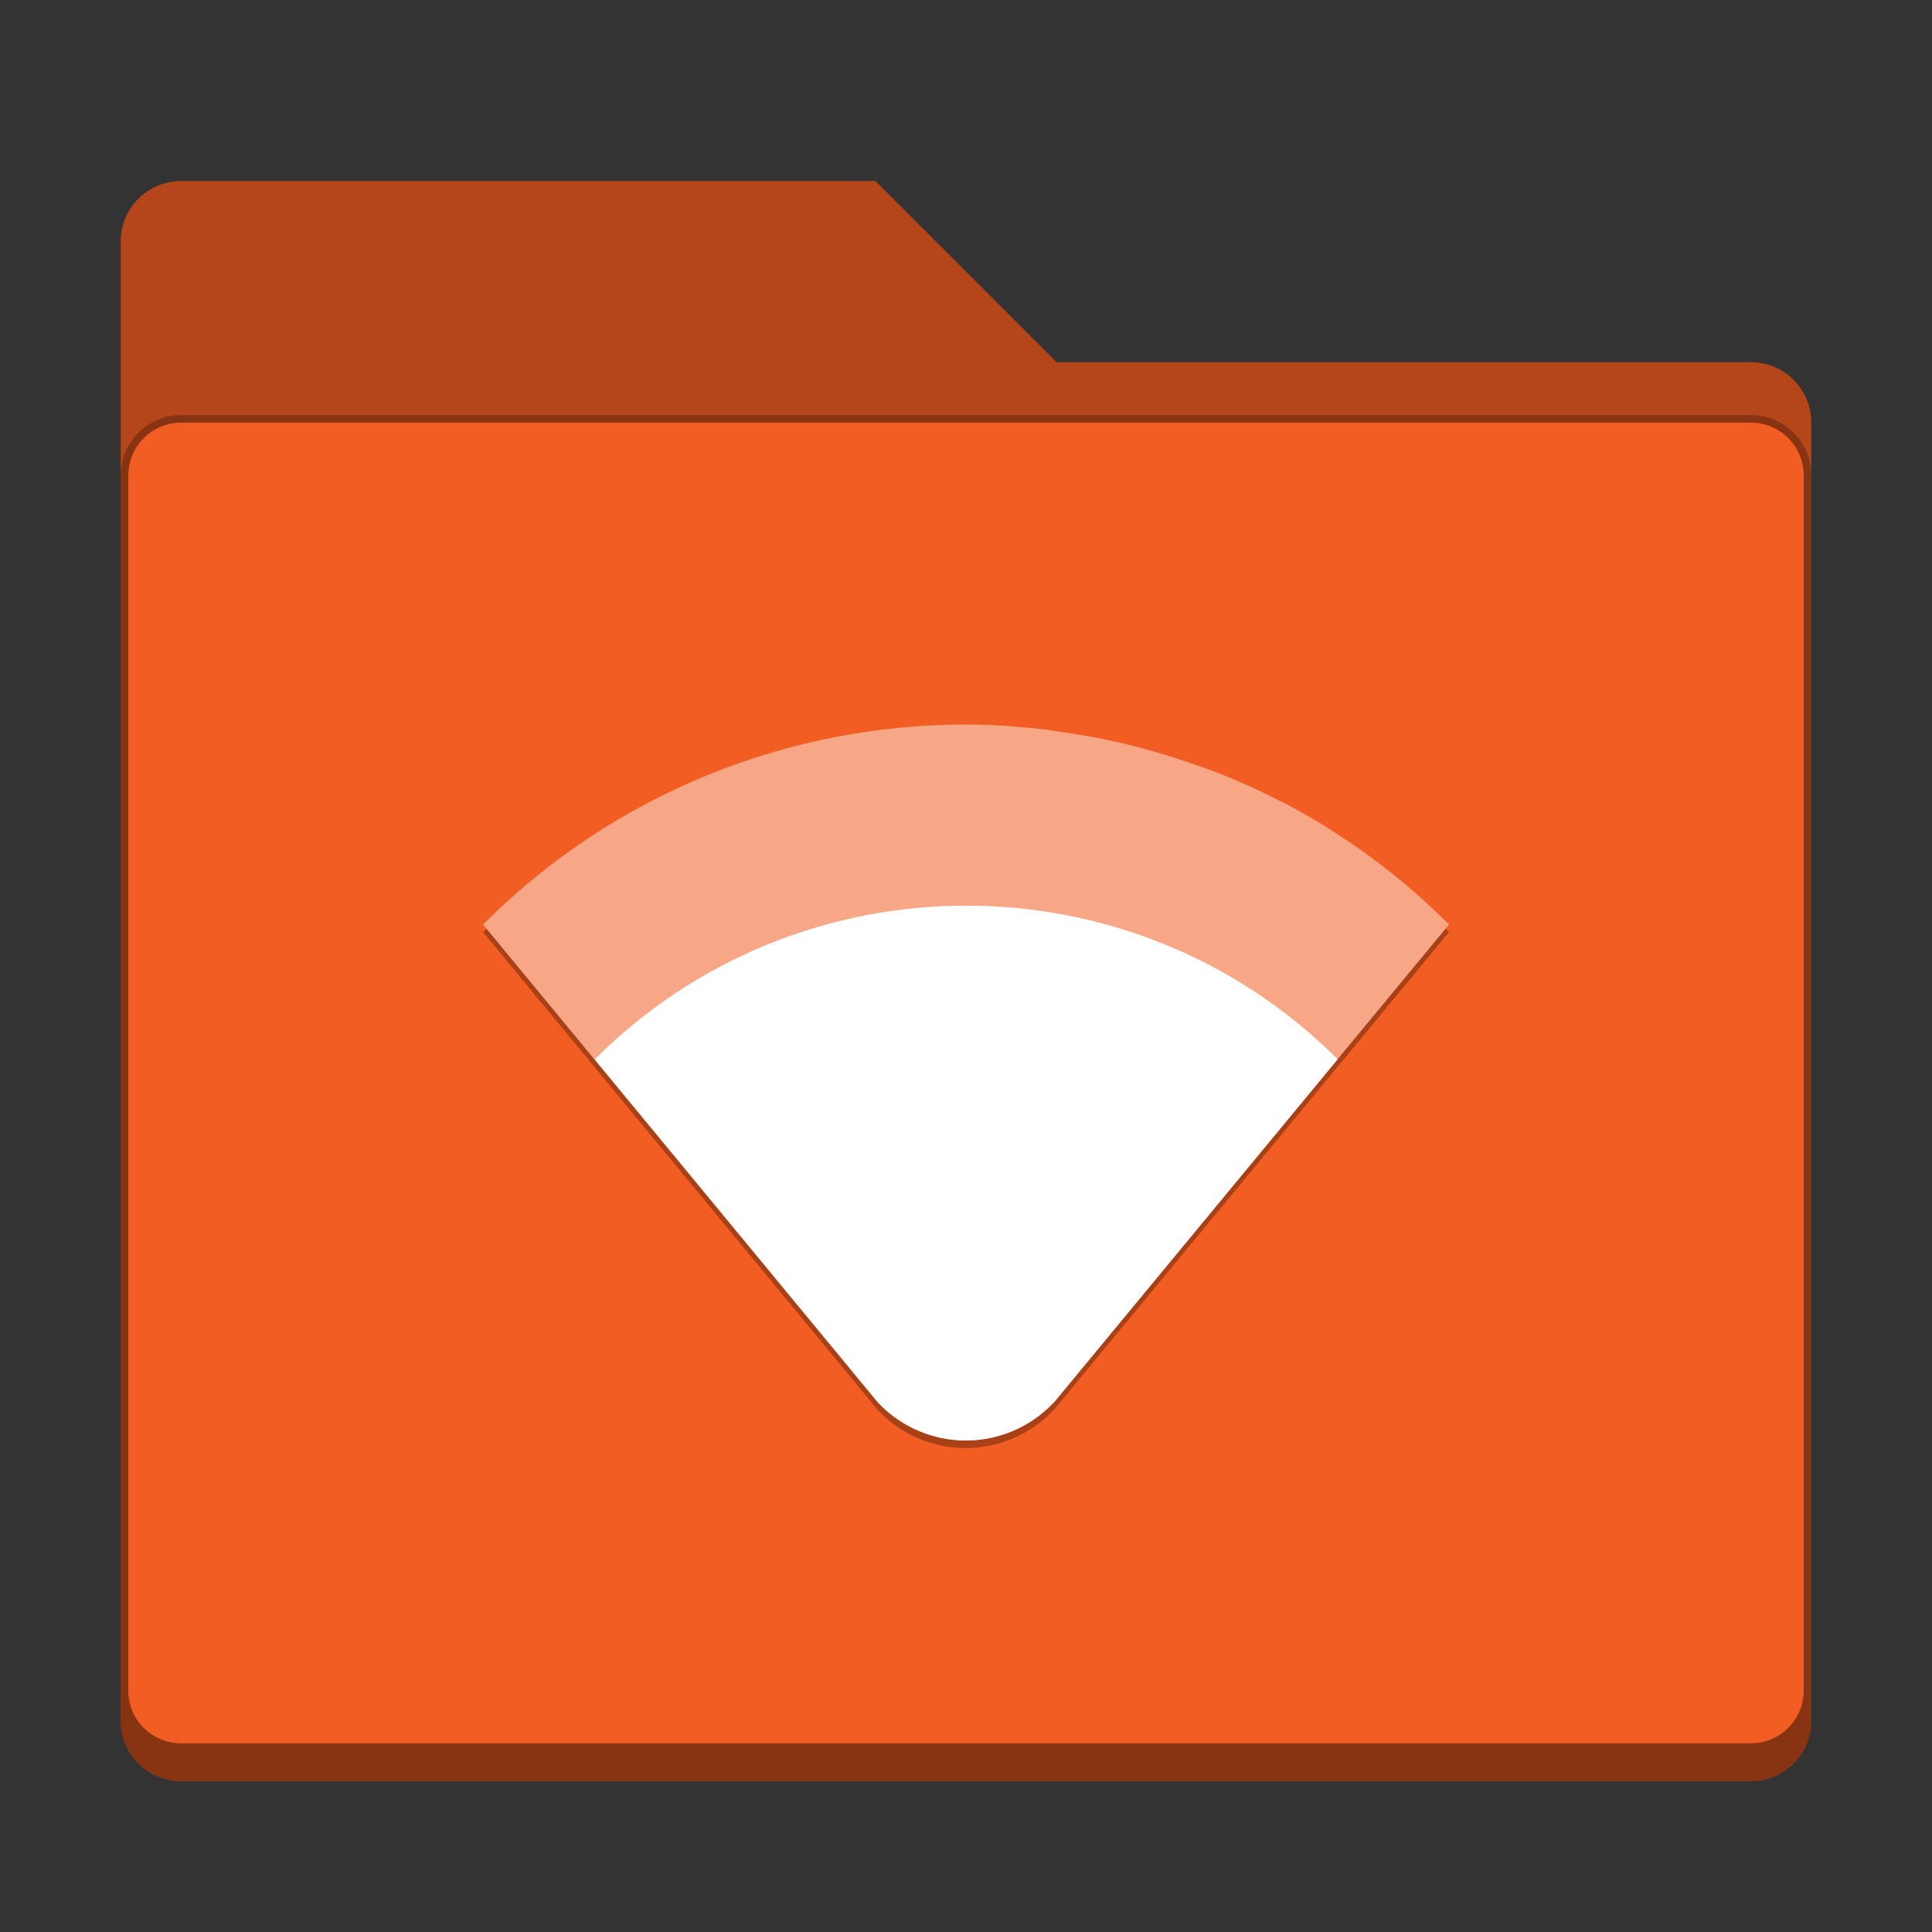 <?xml version="1.0" encoding="UTF-8" standalone="no"?>
<!-- Created with Inkscape (http://www.inkscape.org/) -->

<svg
   width="256"
   height="256"
   viewBox="0 0 67.733 67.733"
   version="1.1"
   id="svg1099"
   inkscape:version="1.2 (dc2aedaf03, 2022-05-15)"
   sodipodi:docname="folder-red-remote.svg"
   xmlns:inkscape="http://www.inkscape.org/namespaces/inkscape"
   xmlns:sodipodi="http://sodipodi.sourceforge.net/DTD/sodipodi-0.dtd"
   xmlns="http://www.w3.org/2000/svg"
   xmlns:svg="http://www.w3.org/2000/svg">
  <rect x="0" y="0" width="67.733" height="67.733" fill="#333333" stroke="none"/>
  <sodipodi:namedview
     id="namedview1101"
     pagecolor="#ffffff"
     bordercolor="#666666"
     borderopacity="1.0"
     inkscape:pageshadow="2"
     inkscape:pageopacity="0.0"
     inkscape:pagecheckerboard="0"
     inkscape:document-units="px"
     showgrid="false"
     units="px"
     inkscape:zoom="3.2421875"
     inkscape:cx="135.55663"
     inkscape:cy="179.97108"
     inkscape:window-width="1846"
     inkscape:window-height="1011"
     inkscape:window-x="0"
     inkscape:window-y="0"
     inkscape:window-maximized="1"
     inkscape:current-layer="svg1099"
     inkscape:showpageshadow="2"
     inkscape:deskcolor="#d1d1d1"
     showguides="false" />
  <defs
     id="defs1096" />
  <path
     d="m 6.35,6.35 c -1.173,0 -2.117,0.944 -2.117,2.117 V 60.325 c 0,1.173 0.944,2.117 2.117,2.117 H 61.383 c 1.173,0 2.117,-0.944 2.117,-2.117 V 14.817 C 63.5,13.644 62.556,12.7 61.383,12.7 H 37.042 L 30.692,6.35 Z"
     style="fill:#f15d22;stroke-width:0.265;fill-opacity:1"
     id="path300" />
  <path
     d="M 6.35,6.35 C 5.177,6.35 4.233,7.294 4.233,8.467 v 51.858 c 0,1.173 0.944,2.117 2.117,2.117 H 61.383 c 1.173,0 2.117,-0.944 2.117,-2.117 V 14.817 C 63.5,13.644 62.556,12.7 61.383,12.7 H 37.042 L 30.692,6.35 Z m 0,8.467 H 61.383 c 1.026,0 1.852,0.826 1.852,1.852 v 42.598 c 0,1.026 -0.826,1.852 -1.852,1.852 H 6.35 c -1.026,0 -1.852,-0.826 -1.852,-1.852 V 16.669 c 0,-1.026 0.826,-1.852 1.852,-1.852 z"
     style="fill-opacity:1;stroke-width:0.265;fill:#000000;opacity:0.25"
     id="path877" />
  <path
     d="m 6.35,14.552 c -1.173,0 -2.117,0.944 -2.117,2.117 v 43.656 c 0,1.173 0.944,2.117 2.117,2.117 H 61.383 c 1.173,0 2.117,-0.944 2.117,-2.117 V 16.669 c 0,-1.173 -0.944,-2.117 -2.117,-2.117 z m 0,0.265 H 61.383 c 1.026,0 1.852,0.826 1.852,1.852 v 42.598 c 0,1.026 -0.826,1.852 -1.852,1.852 H 6.35 c -1.026,0 -1.852,-0.826 -1.852,-1.852 V 16.669 c 0,-1.026 0.826,-1.852 1.852,-1.852 z"
     style="fill-opacity:1;stroke-width:0.265;fill:#000000;opacity:0.25"
     id="path2030" />
  <path
     d="m 33.867,25.665 c -3.089,-0.001 -6.149,0.594 -9.012,1.753 -2.967,1.202 -5.661,2.991 -7.921,5.259 l 13.866,16.788 h 0.004 c 0.799,0.832 1.902,1.303 3.055,1.302 1.156,-0.002 2.262,-0.477 3.059,-1.314 h 0.008 L 50.801,32.676 c -1.707,-1.709 -3.662,-3.151 -5.8,-4.275 -0.048,-0.025 -0.097,-0.042 -0.145,-0.066 -0.741,-0.38 -1.501,-0.721 -2.278,-1.021 -0.291,-0.113 -0.587,-0.208 -0.881,-0.31 -0.864,-0.3 -1.745,-0.55 -2.638,-0.748 -0.558,-0.122 -1.121,-0.224 -1.686,-0.306 -0.309,-0.045 -0.616,-0.099 -0.926,-0.132 -0.858,-0.092 -1.718,-0.153 -2.58,-0.153 z"
     style="opacity:0.3;fill:#000000;stroke-width:0.529"
     id="path3782" />
  <path
     d="m 33.867,25.4 c -3.089,-0.001 -6.149,0.594 -9.012,1.753 -2.967,1.202 -5.661,2.991 -7.921,5.259 l 13.866,16.788 h 0.004 c 0.799,0.832 1.902,1.303 3.055,1.302 1.156,-0.002 2.262,-0.477 3.059,-1.314 h 0.008 L 50.801,32.411 C 49.094,30.702 47.138,29.261 45,28.137 c -0.048,-0.025 -0.097,-0.042 -0.145,-0.066 -0.741,-0.38 -1.501,-0.721 -2.278,-1.021 -0.291,-0.113 -0.587,-0.208 -0.881,-0.31 -0.864,-0.3 -1.745,-0.55 -2.638,-0.748 -0.558,-0.122 -1.121,-0.224 -1.686,-0.306 -0.309,-0.045 -0.616,-0.099 -0.926,-0.132 C 35.589,25.461 34.729,25.4 33.867,25.4 Z"
     style="fill:#f7a686;stroke-width:0.529;fill-opacity:1"
     id="path306"
     sodipodi:nodetypes="cccccccccccccccccc" />
  <path
     d="m 33.875,31.75 c -4.715,0 -9.43,1.796 -13.027,5.391 l 9.959,12.059 h 0.004 c 0.799,0.832 1.902,1.302 3.055,1.302 1.156,-0.002 2.262,-0.477 3.059,-1.314 h 0.008 l 9.963,-12.051 C 43.301,33.544 38.588,31.75 33.875,31.75 Z"
     style="fill:#ffffff;stroke-width:0.529"
     id="path3391" />
</svg>
